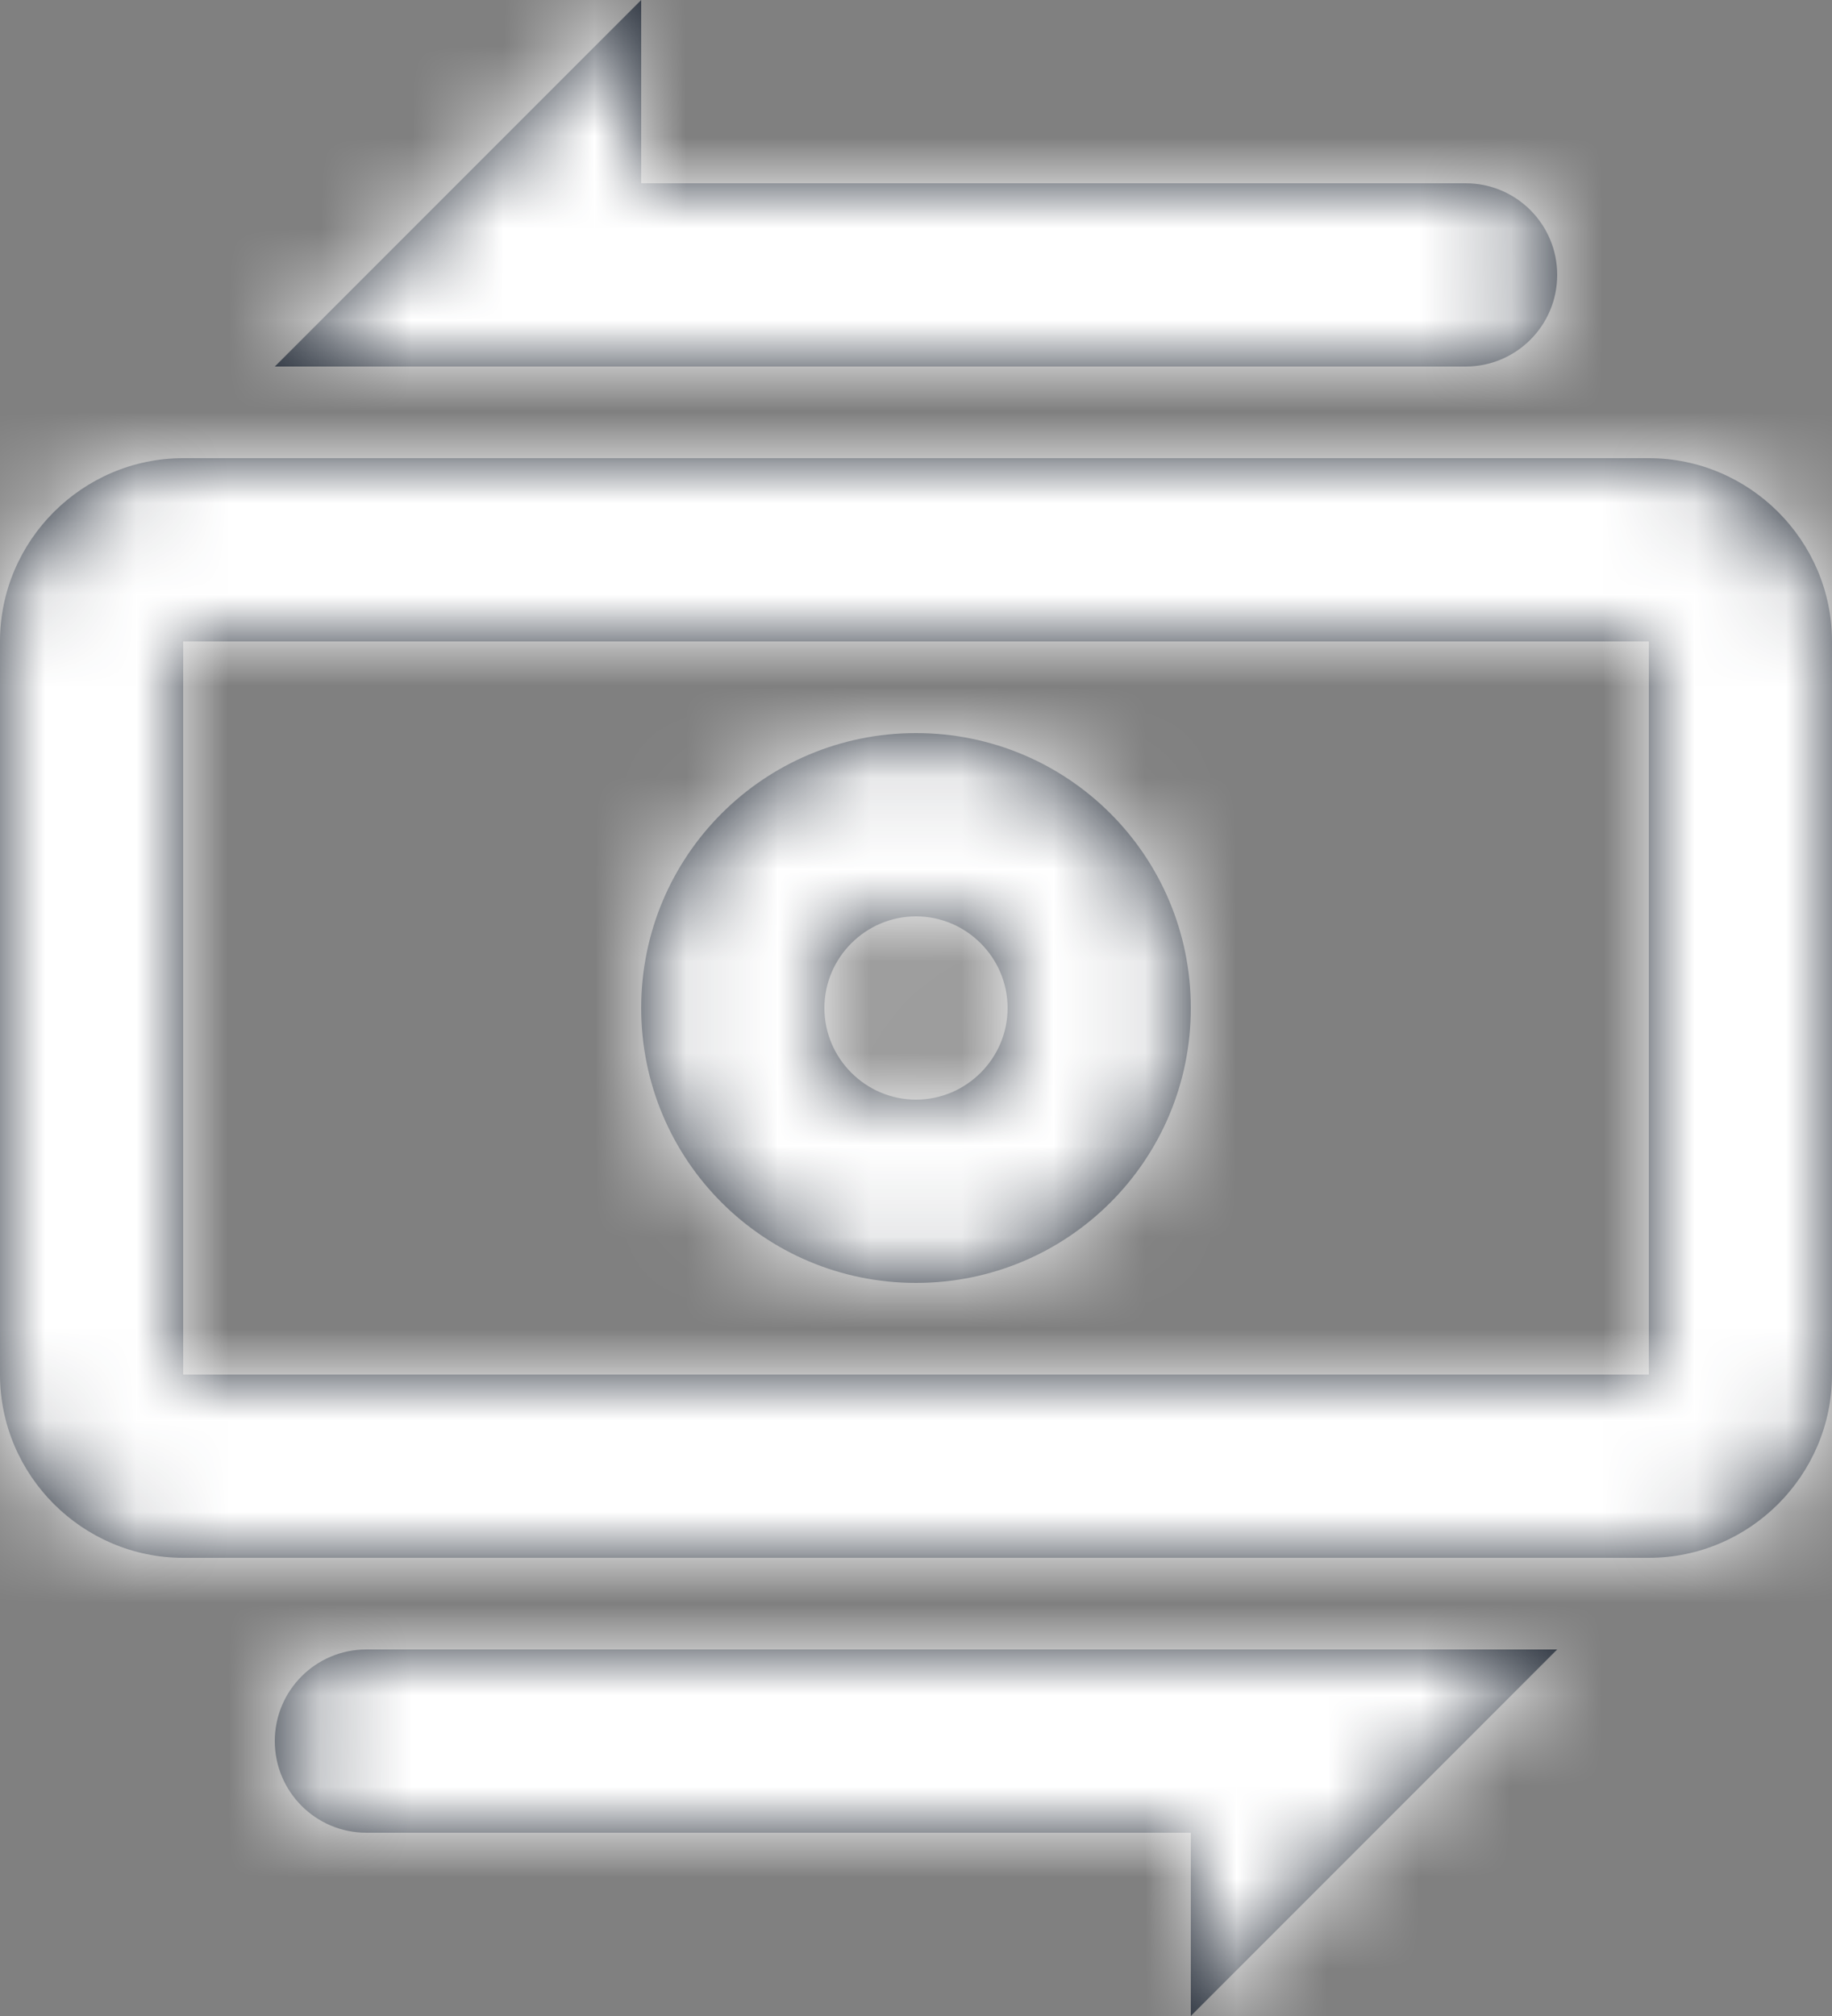 <?xml version="1.0" encoding="UTF-8"?>
<svg width="20px" height="22px" viewBox="0 0 20 22" version="1.1" xmlns="http://www.w3.org/2000/svg" xmlns:xlink="http://www.w3.org/1999/xlink">
    <rect x="0" y="0" width="20" height="22" fill="#808080" stroke="none"/>
    <!-- Generator: sketchtool 55.1 (78136) - https://sketchapp.com -->
    <title>F6C46886-9756-46B3-A460-EEB8DED75D9F</title>
    <desc>Created with sketchtool.</desc>
    <defs>
        <path d="M8,20 L24,20 L24,12 L8,12 L8,20 Z M24,10 C25.1,10 26,10.9 26,12 L26,20 C26,21.1 25.1,22 24,22 L8,22 C6.9,22 6,21.1 6,20 L6,12 C6,10.9 6.9,10 8,10 L24,10 Z M16,15 C15.45,15 15,15.45 15,16 C15,16.55 15.45,17 16,17 C16.55,17 17,16.55 17,16 C17,15.45 16.55,15 16,15 Z M16,19 C14.34,19 13,17.66 13,16 C13,14.34 14.34,13 16,13 C17.66,13 19,14.34 19,16 C19,17.66 17.66,19 16,19 Z M22,7 C22.553,7 23,7.448 23,8 C23,8.552 22.553,9 22,9 L9,9 L13,5 L13,7 L22,7 Z M10,25 C9.447,25 9,24.552 9,24 C9,23.448 9.447,23 10,23 L23,23 L19,27 L19,25 L10,25 Z" id="path-1"></path>
    </defs>
    <g id="Desktop" stroke="none" stroke-width="1" fill="none" fill-rule="evenodd">
        <g id="5.-Activity-+-Show-details" transform="translate(-182, -394)">
            <g id="UI/Icons/32-send" transform="translate(176, 389)">
                <mask id="mask-2" fill="white">
                    <use xlink:href="#path-1"></use>
                </mask>
                <use id="Combined-Shape" fill="#1D2531" xlink:href="#path-1"></use>
                <rect id="Rectangle-Copy" fill="#FFFFFF" mask="url(#mask-2)" transform="translate(16, 16) scale(-1, -1) translate(-16, -16) " x="0" y="0" width="32" height="32"></rect>
            </g>
        </g>
    </g>
</svg>